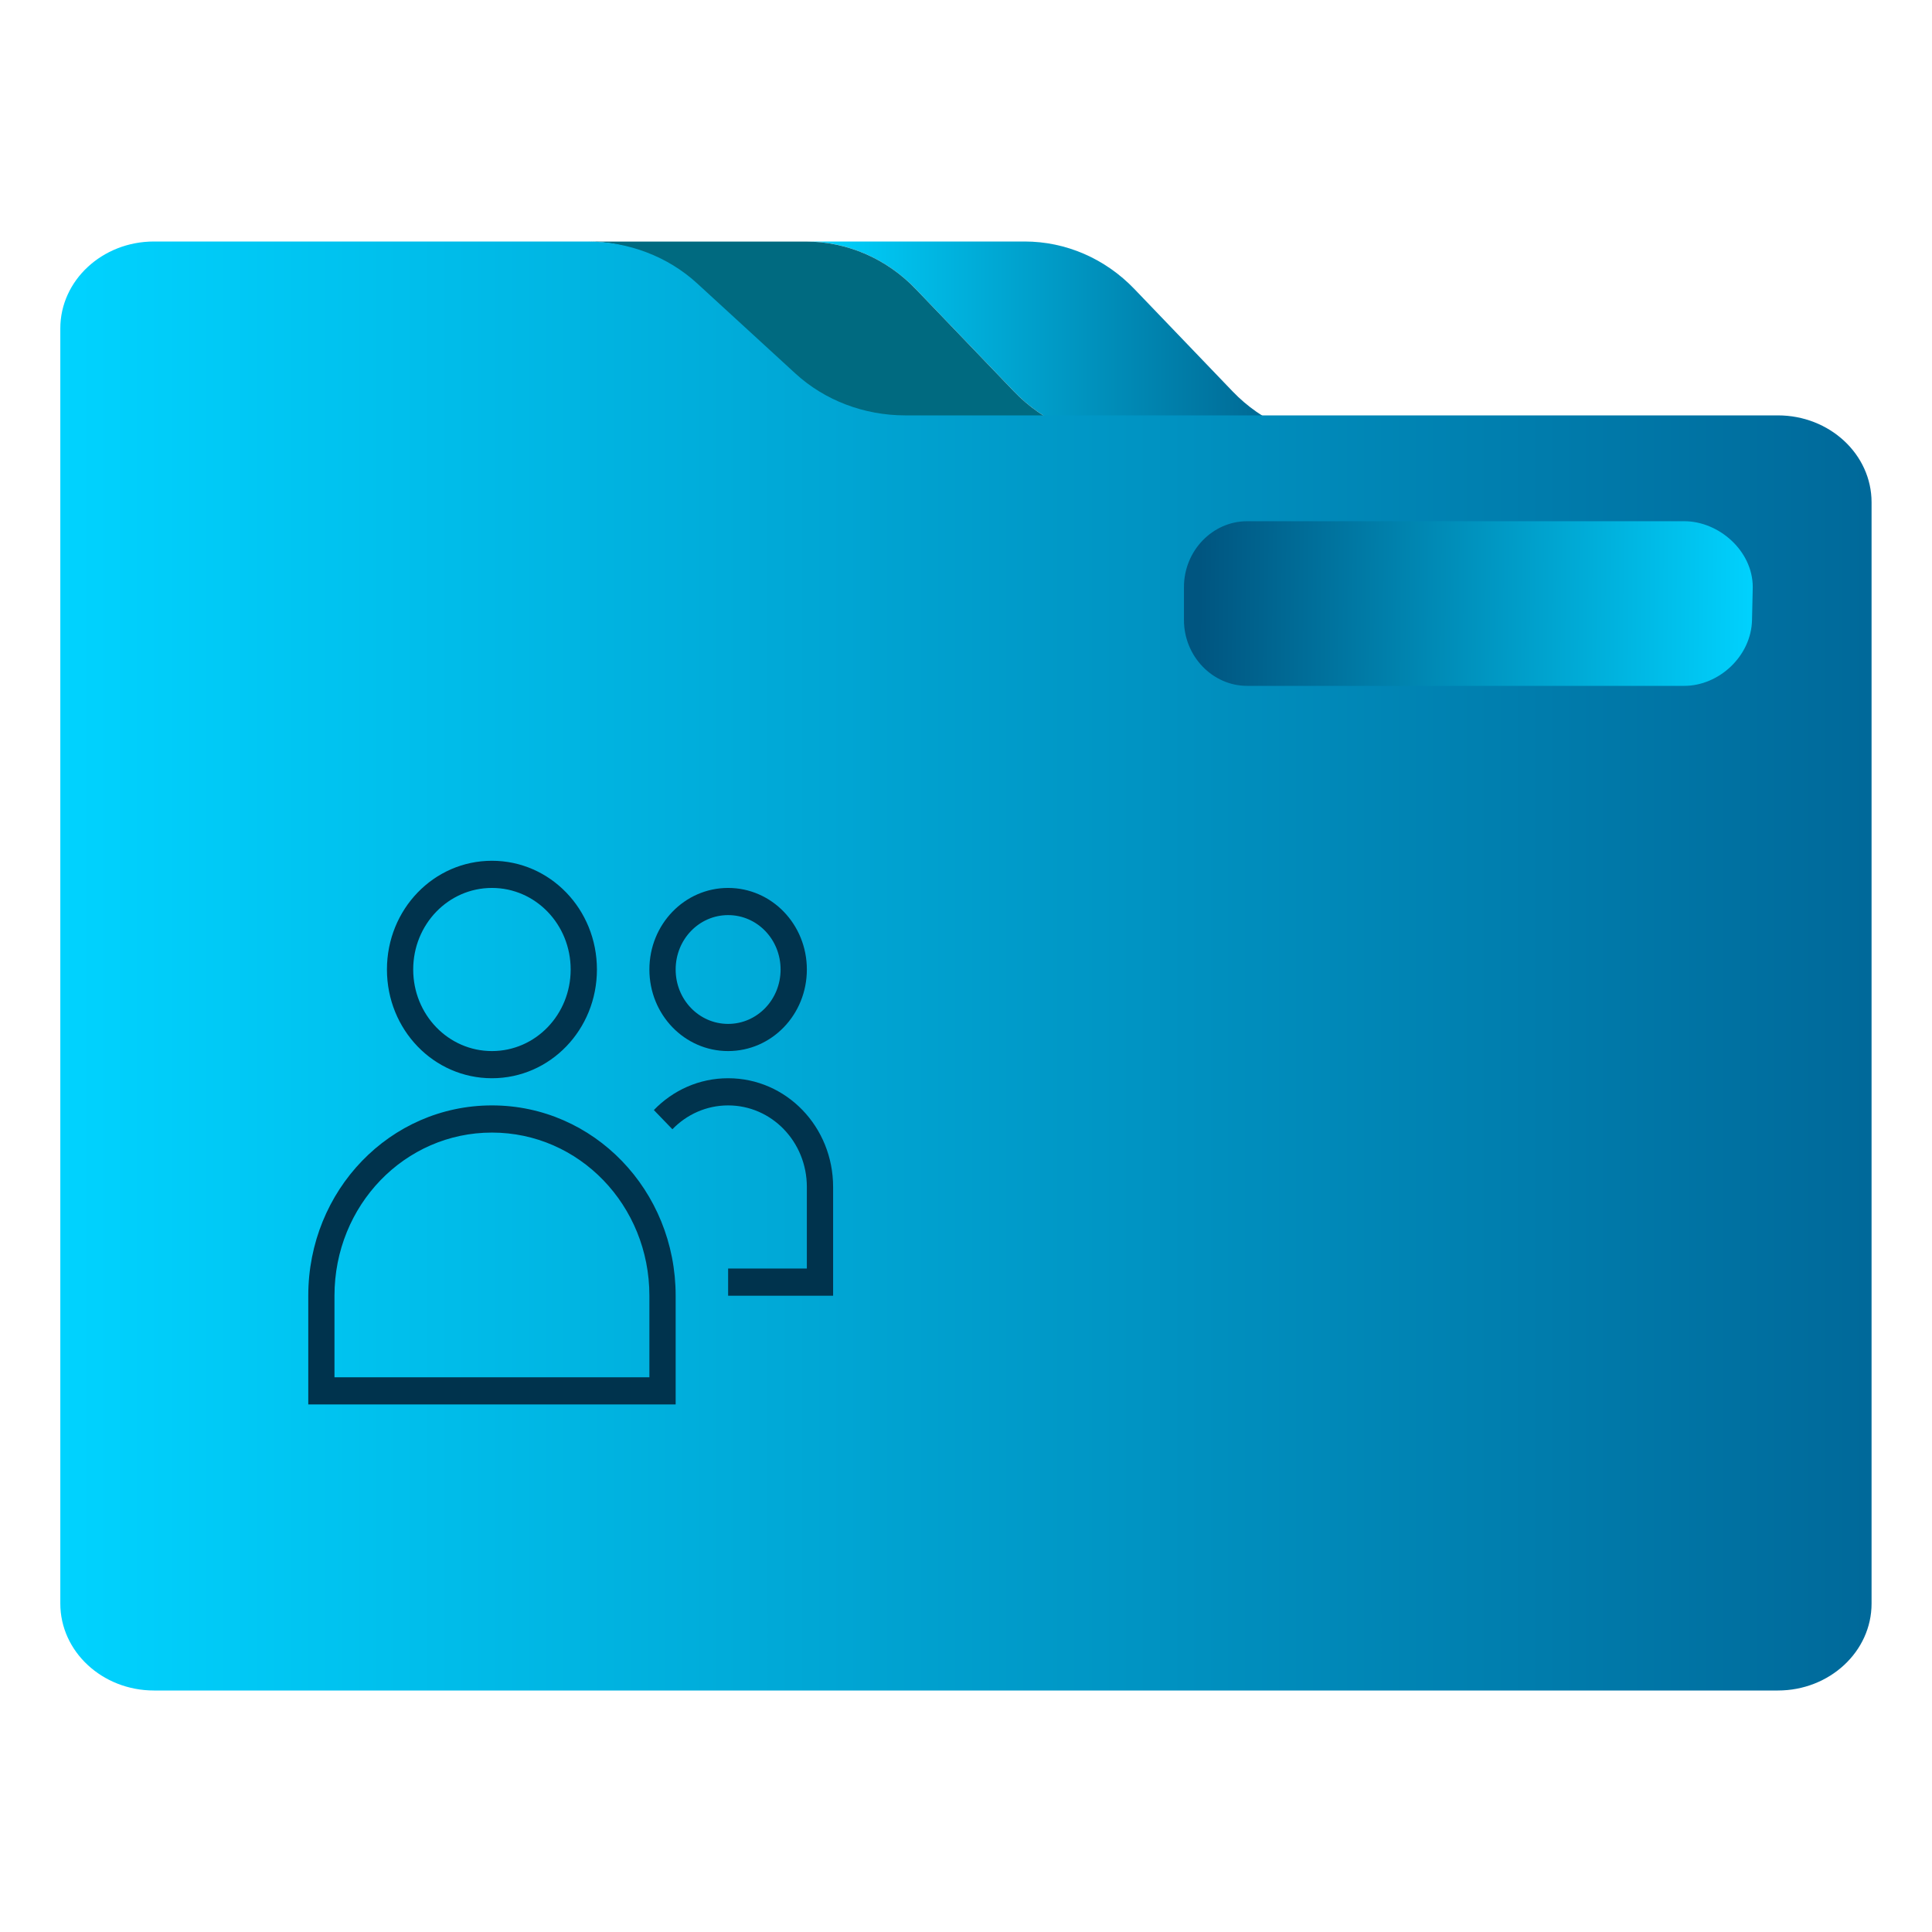 <?xml version="1.0" encoding="UTF-8" standalone="no"?>
<svg
   xmlns:dc="http://purl.org/dc/elements/1.1/"
   xmlns:cc="http://creativecommons.org/ns#"
   xmlns:rdf="http://www.w3.org/1999/02/22-rdf-syntax-ns#"
   xmlns:svg="http://www.w3.org/2000/svg"
   xmlns="http://www.w3.org/2000/svg"
   xmlns:xlink="http://www.w3.org/1999/xlink"
   xmlns:sodipodi="http://sodipodi.sourceforge.net/DTD/sodipodi-0.dtd"
   xmlns:inkscape="http://www.inkscape.org/namespaces/inkscape"
   width="32"
   version="1.1"
   height="32"
   viewBox="0 0 32 32"
   id="svg17"
   sodipodi:docname="folder-publicshare.svg"
   inkscape:version="1.0.2 (e86c870879, 2021-01-15)">
  <sodipodi:namedview
     pagecolor="#ffffff"
     bordercolor="#666666"
     borderopacity="1"
     objecttolerance="10"
     gridtolerance="10"
     guidetolerance="10"
     inkscape:pageopacity="0"
     inkscape:pageshadow="2"
     inkscape:window-width="1920"
     inkscape:window-height="1007"
     id="namedview19"
     showgrid="false"
     inkscape:zoom="9.8125"
     inkscape:cx="-8.2017112"
     inkscape:cy="1.4246647"
     inkscape:window-x="0"
     inkscape:window-y="0"
     inkscape:window-maximized="1"
     inkscape:current-layer="layer1" />
  <defs
     id="defs5455">
    <linearGradient
       inkscape:collect="always"
       xlink:href="#linearGradient885"
       id="linearGradient858"
       x1="210.76"
       y1="89.093"
       x2="362.408"
       y2="89.093"
       gradientUnits="userSpaceOnUse"
       gradientTransform="matrix(0.059,0,0,0.062,385.571,515.929)" />
    <linearGradient
       inkscape:collect="always"
       id="linearGradient885">
      <stop
         style="stop-color:#00d3ff;stop-opacity:1"
         offset="0"
         id="stop881" />
      <stop
         style="stop-color:#005580;stop-opacity:1"
         offset="1"
         id="stop883" />
    </linearGradient>
    <linearGradient
       inkscape:collect="always"
       xlink:href="#linearGradient847"
       id="linearGradient859"
       x1="0"
       y1="256.823"
       x2="512"
       y2="256.823"
       gradientUnits="userSpaceOnUse"
       gradientTransform="matrix(0.059,0,0,0.062,385.571,515.929)" />
    <linearGradient
       inkscape:collect="always"
       id="linearGradient847">
      <stop
         style="stop-color:#00d3ff;stop-opacity:1"
         offset="0"
         id="stop843" />
      <stop
         style="stop-color:#006899;stop-opacity:1"
         offset="1"
         id="stop845" />
    </linearGradient>
    <linearGradient
       inkscape:collect="always"
       xlink:href="#linearGradient885"
       id="linearGradient862"
       x1="476.689"
       y1="163.601"
       x2="319.699"
       y2="162.047"
       gradientUnits="userSpaceOnUse"
       gradientTransform="matrix(0.059,0,0,0.062,385.571,515.929)" />
  </defs>
  <g
     inkscape:label="Capa 1"
     inkscape:groupmode="layer"
     id="layer1"
     transform="translate(-384.571,-515.798)">
    <path
       style="fill:url(#linearGradient858);fill-opacity:1;stroke-width:0.06"
       d="m 401.368,522.283 c 0.484,0.505 1.137,0.787 1.818,0.787 h 1.007 2.614 c -0.681,0 -1.334,-0.283 -1.818,-0.787 l -1.629,-1.698 c -0.484,-0.505 -1.137,-0.787 -1.818,-0.787 h -3.621 c 0.681,0 1.334,0.283 1.818,0.787 z"
       id="path2" />
    <path
       style="fill:#006a80;fill-opacity:1;stroke-width:0.06"
       d="m 396.118,520.586 1.629,1.698 c 0.484,0.505 1.137,0.787 1.818,0.787 h 1.007 2.614 c -0.681,0 -1.334,-0.283 -1.818,-0.787 l -1.629,-1.698 c -0.484,-0.505 -1.137,-0.787 -1.818,-0.787 h -3.556 -0.065 c 0.681,0 1.334,0.283 1.818,0.787 z"
       id="path4" />
    <path
       style="fill:url(#linearGradient859);fill-opacity:1;stroke-width:0.056"
       d="m 414.02,522.678 h -6.207 -1.007 -2.614 -1.007 -2.614 -1.007 c -0.681,0 -1.334,-0.249 -1.818,-0.693 l -1.629,-1.494 c -0.484,-0.444 -1.137,-0.693 -1.818,-0.693 h -3.556 -3.621 c -0.857,0 -1.552,0.645 -1.552,1.44 v 2.88 0.48 17.76 c 0,0.795 0.695,1.44 1.552,1.44 h 26.896 c 0.857,0 1.552,-0.645 1.552,-1.44 v -18.24 c 0,-0.795 -0.695,-1.44 -1.552,-1.44 z m -10.887,2.929 0.004,-0.003 -0.004,-0.005 v 0 l 0.004,0.005 v 0 l -0.004,0.003 0.001,-0.008 z m 10.369,0.431 c 0,0.53 -0.463,0.96 -1.035,0.96 h -7.241 c -0.571,0 -1.035,-0.43 -1.035,-0.96 v -0.48 c 0,-0.53 0.463,-0.96 1.035,-0.96 h 7.241 c 0.571,0 1.035,0.43 1.035,0.96 v 0.48 z"
       id="path6"
       sodipodi:nodetypes="scccccsccscssccssssssccccccccccssssssscc" />
    <path
       style="fill:url(#linearGradient862);fill-opacity:1;stroke-width:0.06"
       d="m 412.468,524.431 h -7.241 c -0.571,0 -1.046,0.488 -1.046,1.091 v 0.545 c 0,0.602 0.475,1.091 1.046,1.091 h 7.241 c 0.571,0 1.109,-0.489 1.122,-1.091 l 0.012,-0.545 c 6e-5,-0.602 -0.563,-1.091 -1.134,-1.091 z"
       id="path8"
       sodipodi:nodetypes="ssssssscs" />
    <path
       style="fill:#00334d;fill-opacity:1;stroke-width:0.442"
       id="rect4129-3"
       d="m 392.719,530.055 c -0.963,0 -1.739,0.803 -1.739,1.801 0,0.998 0.775,1.801 1.739,1.801 0.963,0 1.739,-0.803 1.739,-1.801 0,-0.998 -0.775,-1.801 -1.739,-1.801 z m 0,0.45 c 0.722,0 1.304,0.603 1.304,1.351 0,0.748 -0.582,1.351 -1.304,1.351 -0.722,0 -1.304,-0.603 -1.304,-1.351 0,-0.748 0.582,-1.351 1.304,-1.351 z m 3.912,0 c -0.722,0 -1.304,0.603 -1.304,1.351 0,0.748 0.582,1.351 1.304,1.351 0.722,0 1.304,-0.603 1.304,-1.351 0,-0.748 -0.582,-1.351 -1.304,-1.351 z m 0,0.45 c 0.482,0 0.869,0.402 0.869,0.901 0,0.499 -0.388,0.901 -0.869,0.901 -0.482,0 -0.869,-0.402 -0.869,-0.901 0,-0.499 0.388,-0.901 0.869,-0.901 z m 0,2.702 c -0.482,0 -0.916,0.201 -1.23,0.527 l 0.307,0.318 c 0.236,-0.244 0.562,-0.395 0.923,-0.395 0.722,0 1.304,0.603 1.304,1.351 v 1.351 h -1.304 v 0.45 h 1.739 v -1.801 c 0,-0.998 -0.775,-1.801 -1.739,-1.801 z m -3.912,0.45 c -1.686,0 -3.042,1.406 -3.042,3.152 v 1.801 h 6.085 v -1.801 c 0,-1.746 -1.357,-3.152 -3.042,-3.152 z m 0,0.45 c 1.445,0 2.608,1.205 2.608,2.702 v 1.351 h -5.216 v -1.351 c 0,-1.497 1.163,-2.702 2.608,-2.702 z" />
  </g>
</svg>

